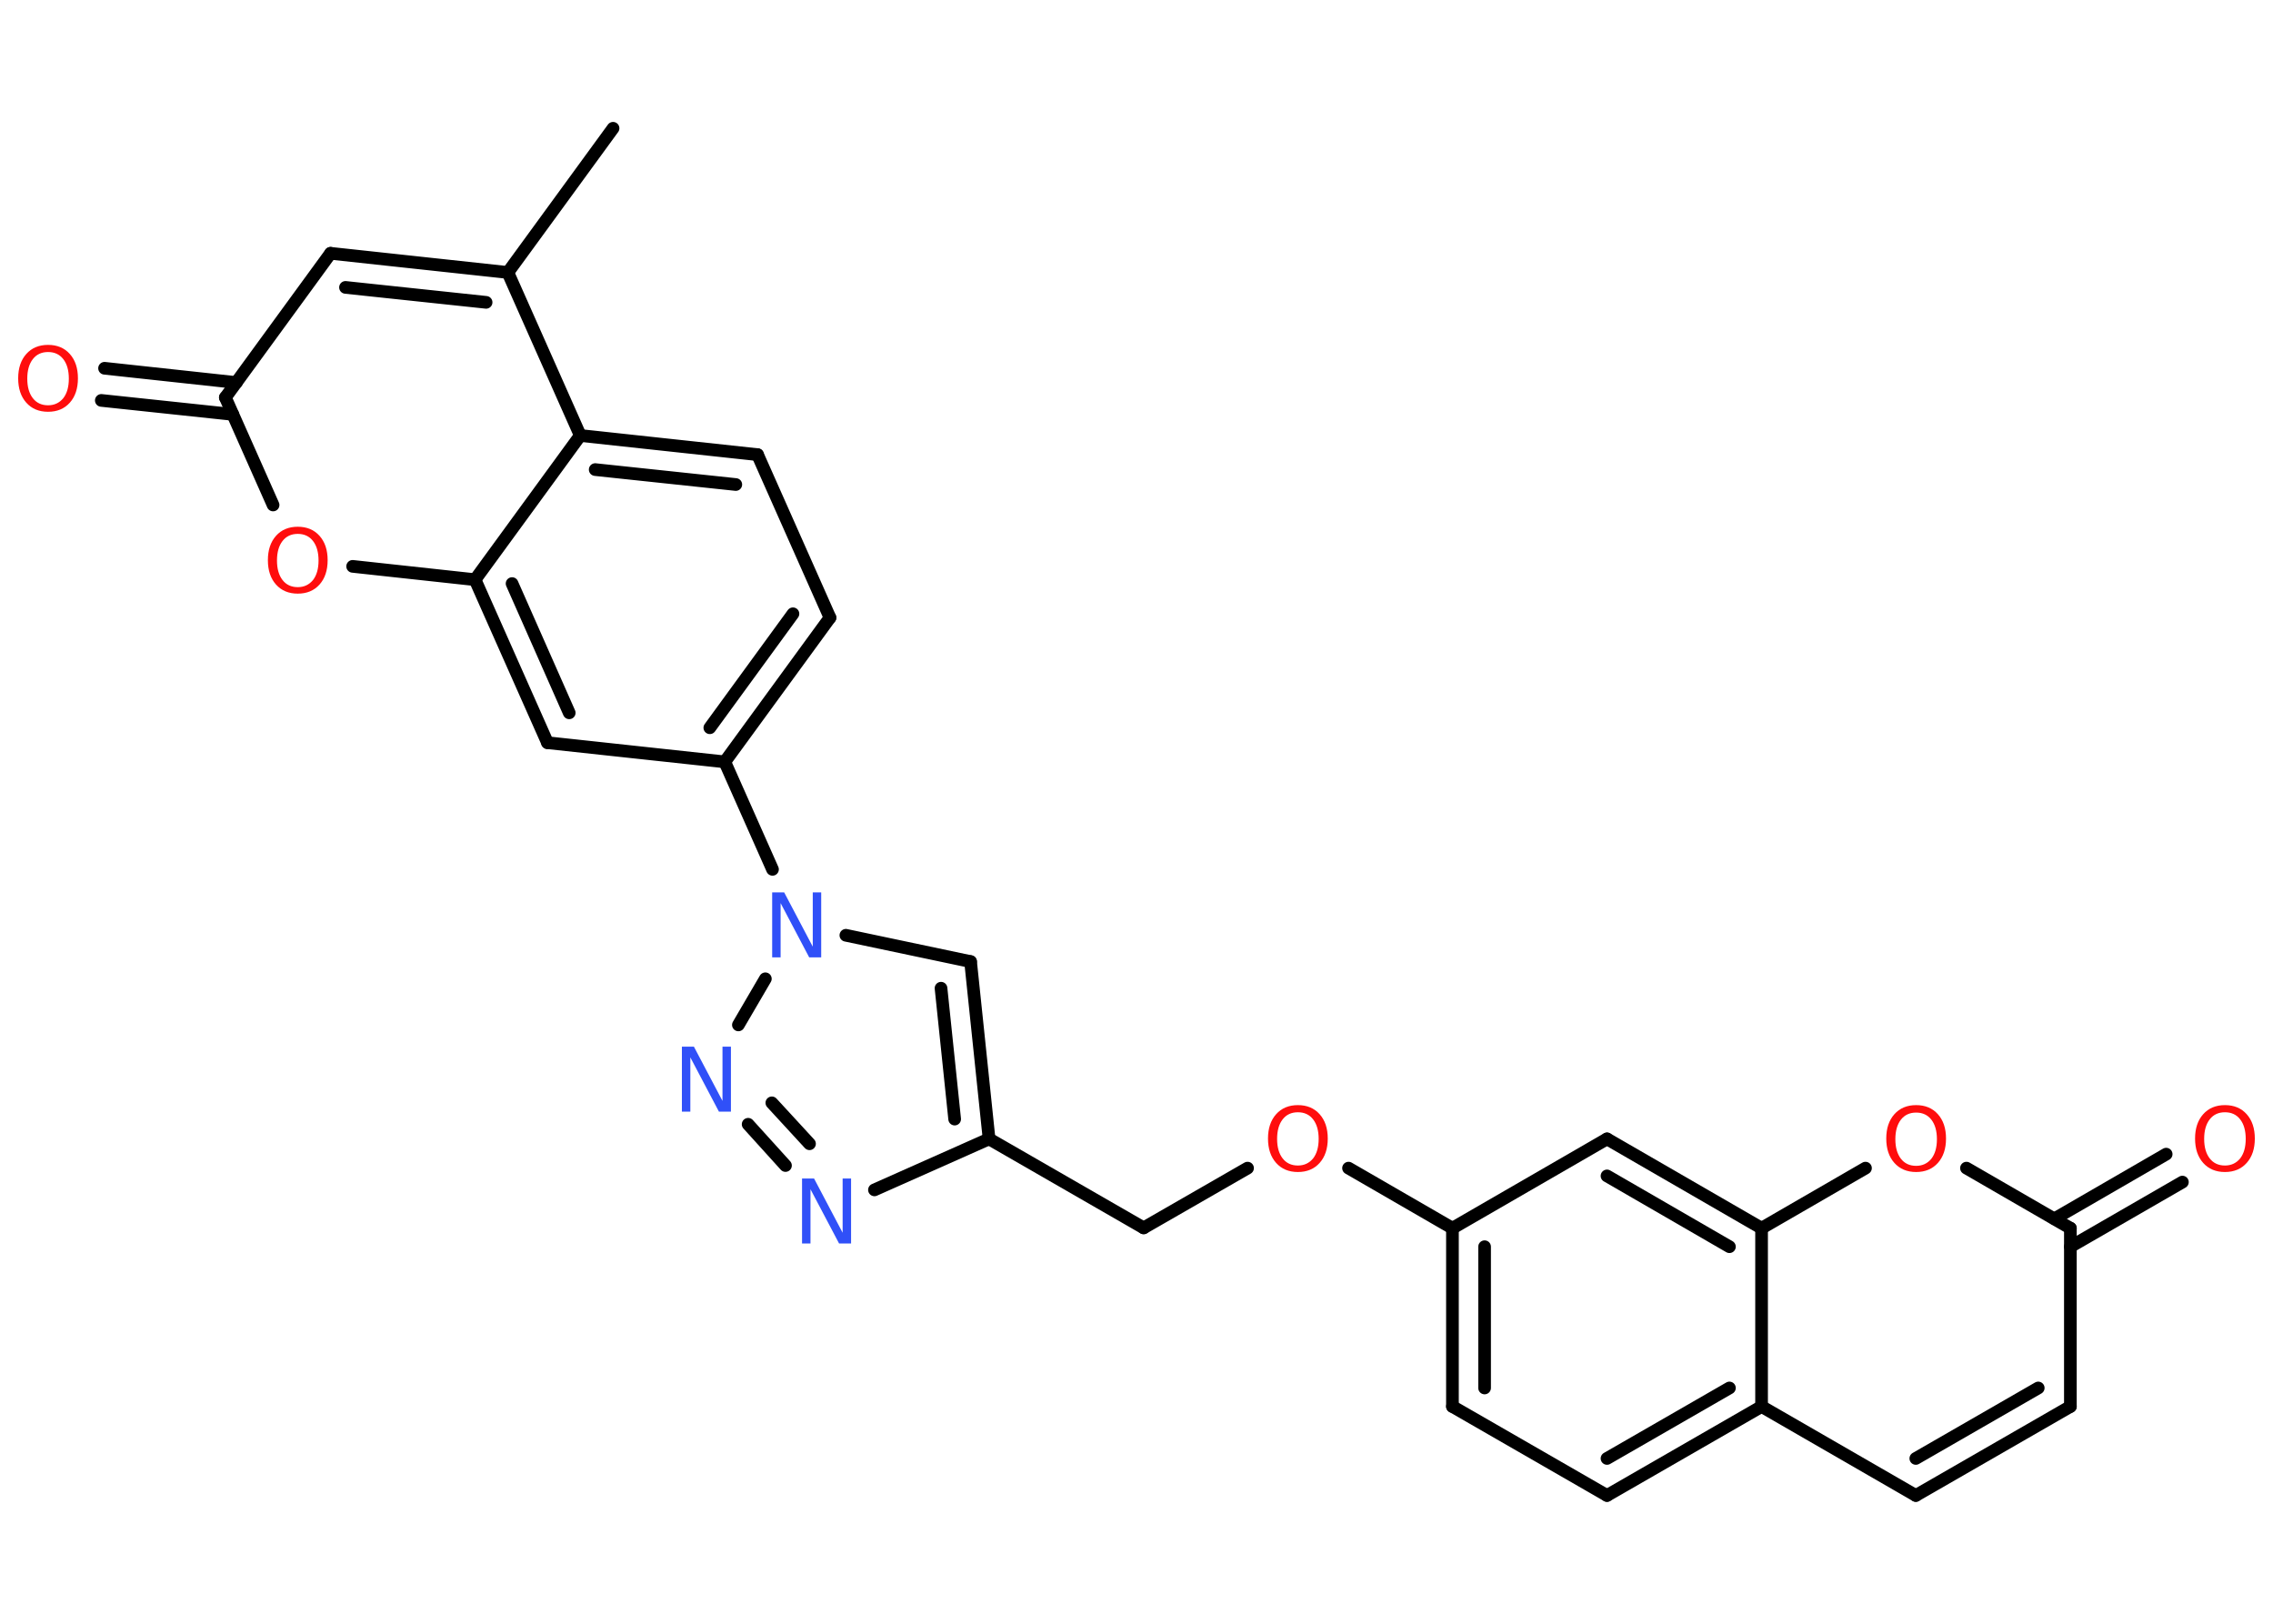 <?xml version='1.0' encoding='UTF-8'?>
<!DOCTYPE svg PUBLIC "-//W3C//DTD SVG 1.1//EN" "http://www.w3.org/Graphics/SVG/1.1/DTD/svg11.dtd">
<svg version='1.2' xmlns='http://www.w3.org/2000/svg' xmlns:xlink='http://www.w3.org/1999/xlink' width='70.0mm' height='50.0mm' viewBox='0 0 70.0 50.0'>
  <desc>Generated by the Chemistry Development Kit (http://github.com/cdk)</desc>
  <g stroke-linecap='round' stroke-linejoin='round' stroke='#000000' stroke-width='.39' fill='#FF0D0D'>
    <rect x='.0' y='.0' width='70.0' height='50.0' fill='#FFFFFF' stroke='none'/>
    <g id='mol1' class='mol'>
      <line id='mol1bnd1' class='bond' x1='18.88' y1='3.95' x2='15.64' y2='8.39'/>
      <g id='mol1bnd2' class='bond'>
        <line x1='15.64' y1='8.39' x2='10.18' y2='7.8'/>
        <line x1='14.97' y1='9.31' x2='10.64' y2='8.85'/>
      </g>
      <line id='mol1bnd3' class='bond' x1='10.18' y1='7.8' x2='6.94' y2='12.24'/>
      <g id='mol1bnd4' class='bond'>
        <line x1='7.17' y1='12.76' x2='3.12' y2='12.33'/>
        <line x1='7.28' y1='11.78' x2='3.22' y2='11.34'/>
      </g>
      <line id='mol1bnd5' class='bond' x1='6.94' y1='12.24' x2='8.41' y2='15.55'/>
      <line id='mol1bnd6' class='bond' x1='10.86' y1='17.44' x2='14.63' y2='17.85'/>
      <g id='mol1bnd7' class='bond'>
        <line x1='14.63' y1='17.85' x2='16.86' y2='22.87'/>
        <line x1='15.77' y1='17.97' x2='17.53' y2='21.95'/>
      </g>
      <line id='mol1bnd8' class='bond' x1='16.86' y1='22.87' x2='22.32' y2='23.46'/>
      <line id='mol1bnd9' class='bond' x1='22.32' y1='23.46' x2='23.79' y2='26.77'/>
      <line id='mol1bnd10' class='bond' x1='26.05' y1='28.8' x2='29.89' y2='29.61'/>
      <g id='mol1bnd11' class='bond'>
        <line x1='30.46' y1='35.07' x2='29.89' y2='29.61'/>
        <line x1='29.4' y1='34.46' x2='28.98' y2='30.43'/>
      </g>
      <line id='mol1bnd12' class='bond' x1='30.46' y1='35.07' x2='35.22' y2='37.81'/>
      <line id='mol1bnd13' class='bond' x1='35.22' y1='37.81' x2='38.42' y2='35.97'/>
      <line id='mol1bnd14' class='bond' x1='41.53' y1='35.97' x2='44.73' y2='37.82'/>
      <g id='mol1bnd15' class='bond'>
        <line x1='44.73' y1='37.82' x2='44.73' y2='43.31'/>
        <line x1='45.72' y1='38.39' x2='45.72' y2='42.74'/>
      </g>
      <line id='mol1bnd16' class='bond' x1='44.73' y1='43.31' x2='49.49' y2='46.05'/>
      <g id='mol1bnd17' class='bond'>
        <line x1='49.49' y1='46.05' x2='54.25' y2='43.31'/>
        <line x1='49.49' y1='44.91' x2='53.26' y2='42.74'/>
      </g>
      <line id='mol1bnd18' class='bond' x1='54.25' y1='43.31' x2='59.0' y2='46.05'/>
      <g id='mol1bnd19' class='bond'>
        <line x1='59.0' y1='46.05' x2='63.76' y2='43.31'/>
        <line x1='59.0' y1='44.91' x2='62.77' y2='42.74'/>
      </g>
      <line id='mol1bnd20' class='bond' x1='63.76' y1='43.31' x2='63.76' y2='37.82'/>
      <g id='mol1bnd21' class='bond'>
        <line x1='63.27' y1='37.53' x2='66.71' y2='35.54'/>
        <line x1='63.76' y1='38.39' x2='67.21' y2='36.4'/>
      </g>
      <line id='mol1bnd22' class='bond' x1='63.76' y1='37.82' x2='60.56' y2='35.97'/>
      <line id='mol1bnd23' class='bond' x1='57.45' y1='35.97' x2='54.25' y2='37.82'/>
      <line id='mol1bnd24' class='bond' x1='54.25' y1='43.31' x2='54.25' y2='37.82'/>
      <g id='mol1bnd25' class='bond'>
        <line x1='54.25' y1='37.82' x2='49.49' y2='35.07'/>
        <line x1='53.26' y1='38.39' x2='49.49' y2='36.21'/>
      </g>
      <line id='mol1bnd26' class='bond' x1='44.73' y1='37.82' x2='49.49' y2='35.07'/>
      <line id='mol1bnd27' class='bond' x1='30.46' y1='35.07' x2='26.93' y2='36.64'/>
      <g id='mol1bnd28' class='bond'>
        <line x1='23.04' y1='34.62' x2='24.19' y2='35.89'/>
        <line x1='23.77' y1='33.96' x2='24.93' y2='35.22'/>
      </g>
      <line id='mol1bnd29' class='bond' x1='23.57' y1='30.14' x2='22.74' y2='31.56'/>
      <g id='mol1bnd30' class='bond'>
        <line x1='22.32' y1='23.46' x2='25.56' y2='19.02'/>
        <line x1='21.86' y1='22.41' x2='24.42' y2='18.9'/>
      </g>
      <line id='mol1bnd31' class='bond' x1='25.56' y1='19.02' x2='23.33' y2='14.0'/>
      <g id='mol1bnd32' class='bond'>
        <line x1='23.33' y1='14.0' x2='17.87' y2='13.41'/>
        <line x1='22.66' y1='14.92' x2='18.33' y2='14.46'/>
      </g>
      <line id='mol1bnd33' class='bond' x1='15.64' y1='8.39' x2='17.87' y2='13.41'/>
      <line id='mol1bnd34' class='bond' x1='14.63' y1='17.85' x2='17.87' y2='13.41'/>
      <path id='mol1atm5' class='atom' d='M1.48 10.84q-.3 .0 -.47 .22q-.17 .22 -.17 .6q.0 .38 .17 .6q.17 .22 .47 .22q.29 .0 .47 -.22q.17 -.22 .17 -.6q.0 -.38 -.17 -.6q-.17 -.22 -.47 -.22zM1.48 10.62q.42 .0 .67 .28q.25 .28 .25 .75q.0 .47 -.25 .75q-.25 .28 -.67 .28q-.42 .0 -.67 -.28q-.25 -.28 -.25 -.75q.0 -.47 .25 -.75q.25 -.28 .67 -.28z' stroke='none'/>
      <path id='mol1atm6' class='atom' d='M9.17 16.44q-.3 .0 -.47 .22q-.17 .22 -.17 .6q.0 .38 .17 .6q.17 .22 .47 .22q.29 .0 .47 -.22q.17 -.22 .17 -.6q.0 -.38 -.17 -.6q-.17 -.22 -.47 -.22zM9.17 16.22q.42 .0 .67 .28q.25 .28 .25 .75q.0 .47 -.25 .75q-.25 .28 -.67 .28q-.42 .0 -.67 -.28q-.25 -.28 -.25 -.75q.0 -.47 .25 -.75q.25 -.28 .67 -.28z' stroke='none'/>
      <path id='mol1atm10' class='atom' d='M23.79 27.48h.36l.88 1.67v-1.67h.26v2.0h-.37l-.88 -1.67v1.67h-.26v-2.0z' stroke='none' fill='#3050F8'/>
      <path id='mol1atm14' class='atom' d='M39.97 34.25q-.3 .0 -.47 .22q-.17 .22 -.17 .6q.0 .38 .17 .6q.17 .22 .47 .22q.29 .0 .47 -.22q.17 -.22 .17 -.6q.0 -.38 -.17 -.6q-.17 -.22 -.47 -.22zM39.97 34.03q.42 .0 .67 .28q.25 .28 .25 .75q.0 .47 -.25 .75q-.25 .28 -.67 .28q-.42 .0 -.67 -.28q-.25 -.28 -.25 -.75q.0 -.47 .25 -.75q.25 -.28 .67 -.28z' stroke='none'/>
      <path id='mol1atm22' class='atom' d='M68.52 34.25q-.3 .0 -.47 .22q-.17 .22 -.17 .6q.0 .38 .17 .6q.17 .22 .47 .22q.29 .0 .47 -.22q.17 -.22 .17 -.6q.0 -.38 -.17 -.6q-.17 -.22 -.47 -.22zM68.52 34.03q.42 .0 .67 .28q.25 .28 .25 .75q.0 .47 -.25 .75q-.25 .28 -.67 .28q-.42 .0 -.67 -.28q-.25 -.28 -.25 -.75q.0 -.47 .25 -.75q.25 -.28 .67 -.28z' stroke='none'/>
      <path id='mol1atm23' class='atom' d='M59.01 34.26q-.3 .0 -.47 .22q-.17 .22 -.17 .6q.0 .38 .17 .6q.17 .22 .47 .22q.29 .0 .47 -.22q.17 -.22 .17 -.6q.0 -.38 -.17 -.6q-.17 -.22 -.47 -.22zM59.01 34.03q.42 .0 .67 .28q.25 .28 .25 .75q.0 .47 -.25 .75q-.25 .28 -.67 .28q-.42 .0 -.67 -.28q-.25 -.28 -.25 -.75q.0 -.47 .25 -.75q.25 -.28 .67 -.28z' stroke='none'/>
      <path id='mol1atm26' class='atom' d='M24.71 36.29h.36l.88 1.67v-1.67h.26v2.0h-.37l-.88 -1.67v1.67h-.26v-2.0z' stroke='none' fill='#3050F8'/>
      <path id='mol1atm27' class='atom' d='M21.01 32.23h.36l.88 1.67v-1.67h.26v2.0h-.37l-.88 -1.67v1.67h-.26v-2.0z' stroke='none' fill='#3050F8'/>
    </g>
  </g>
</svg>
